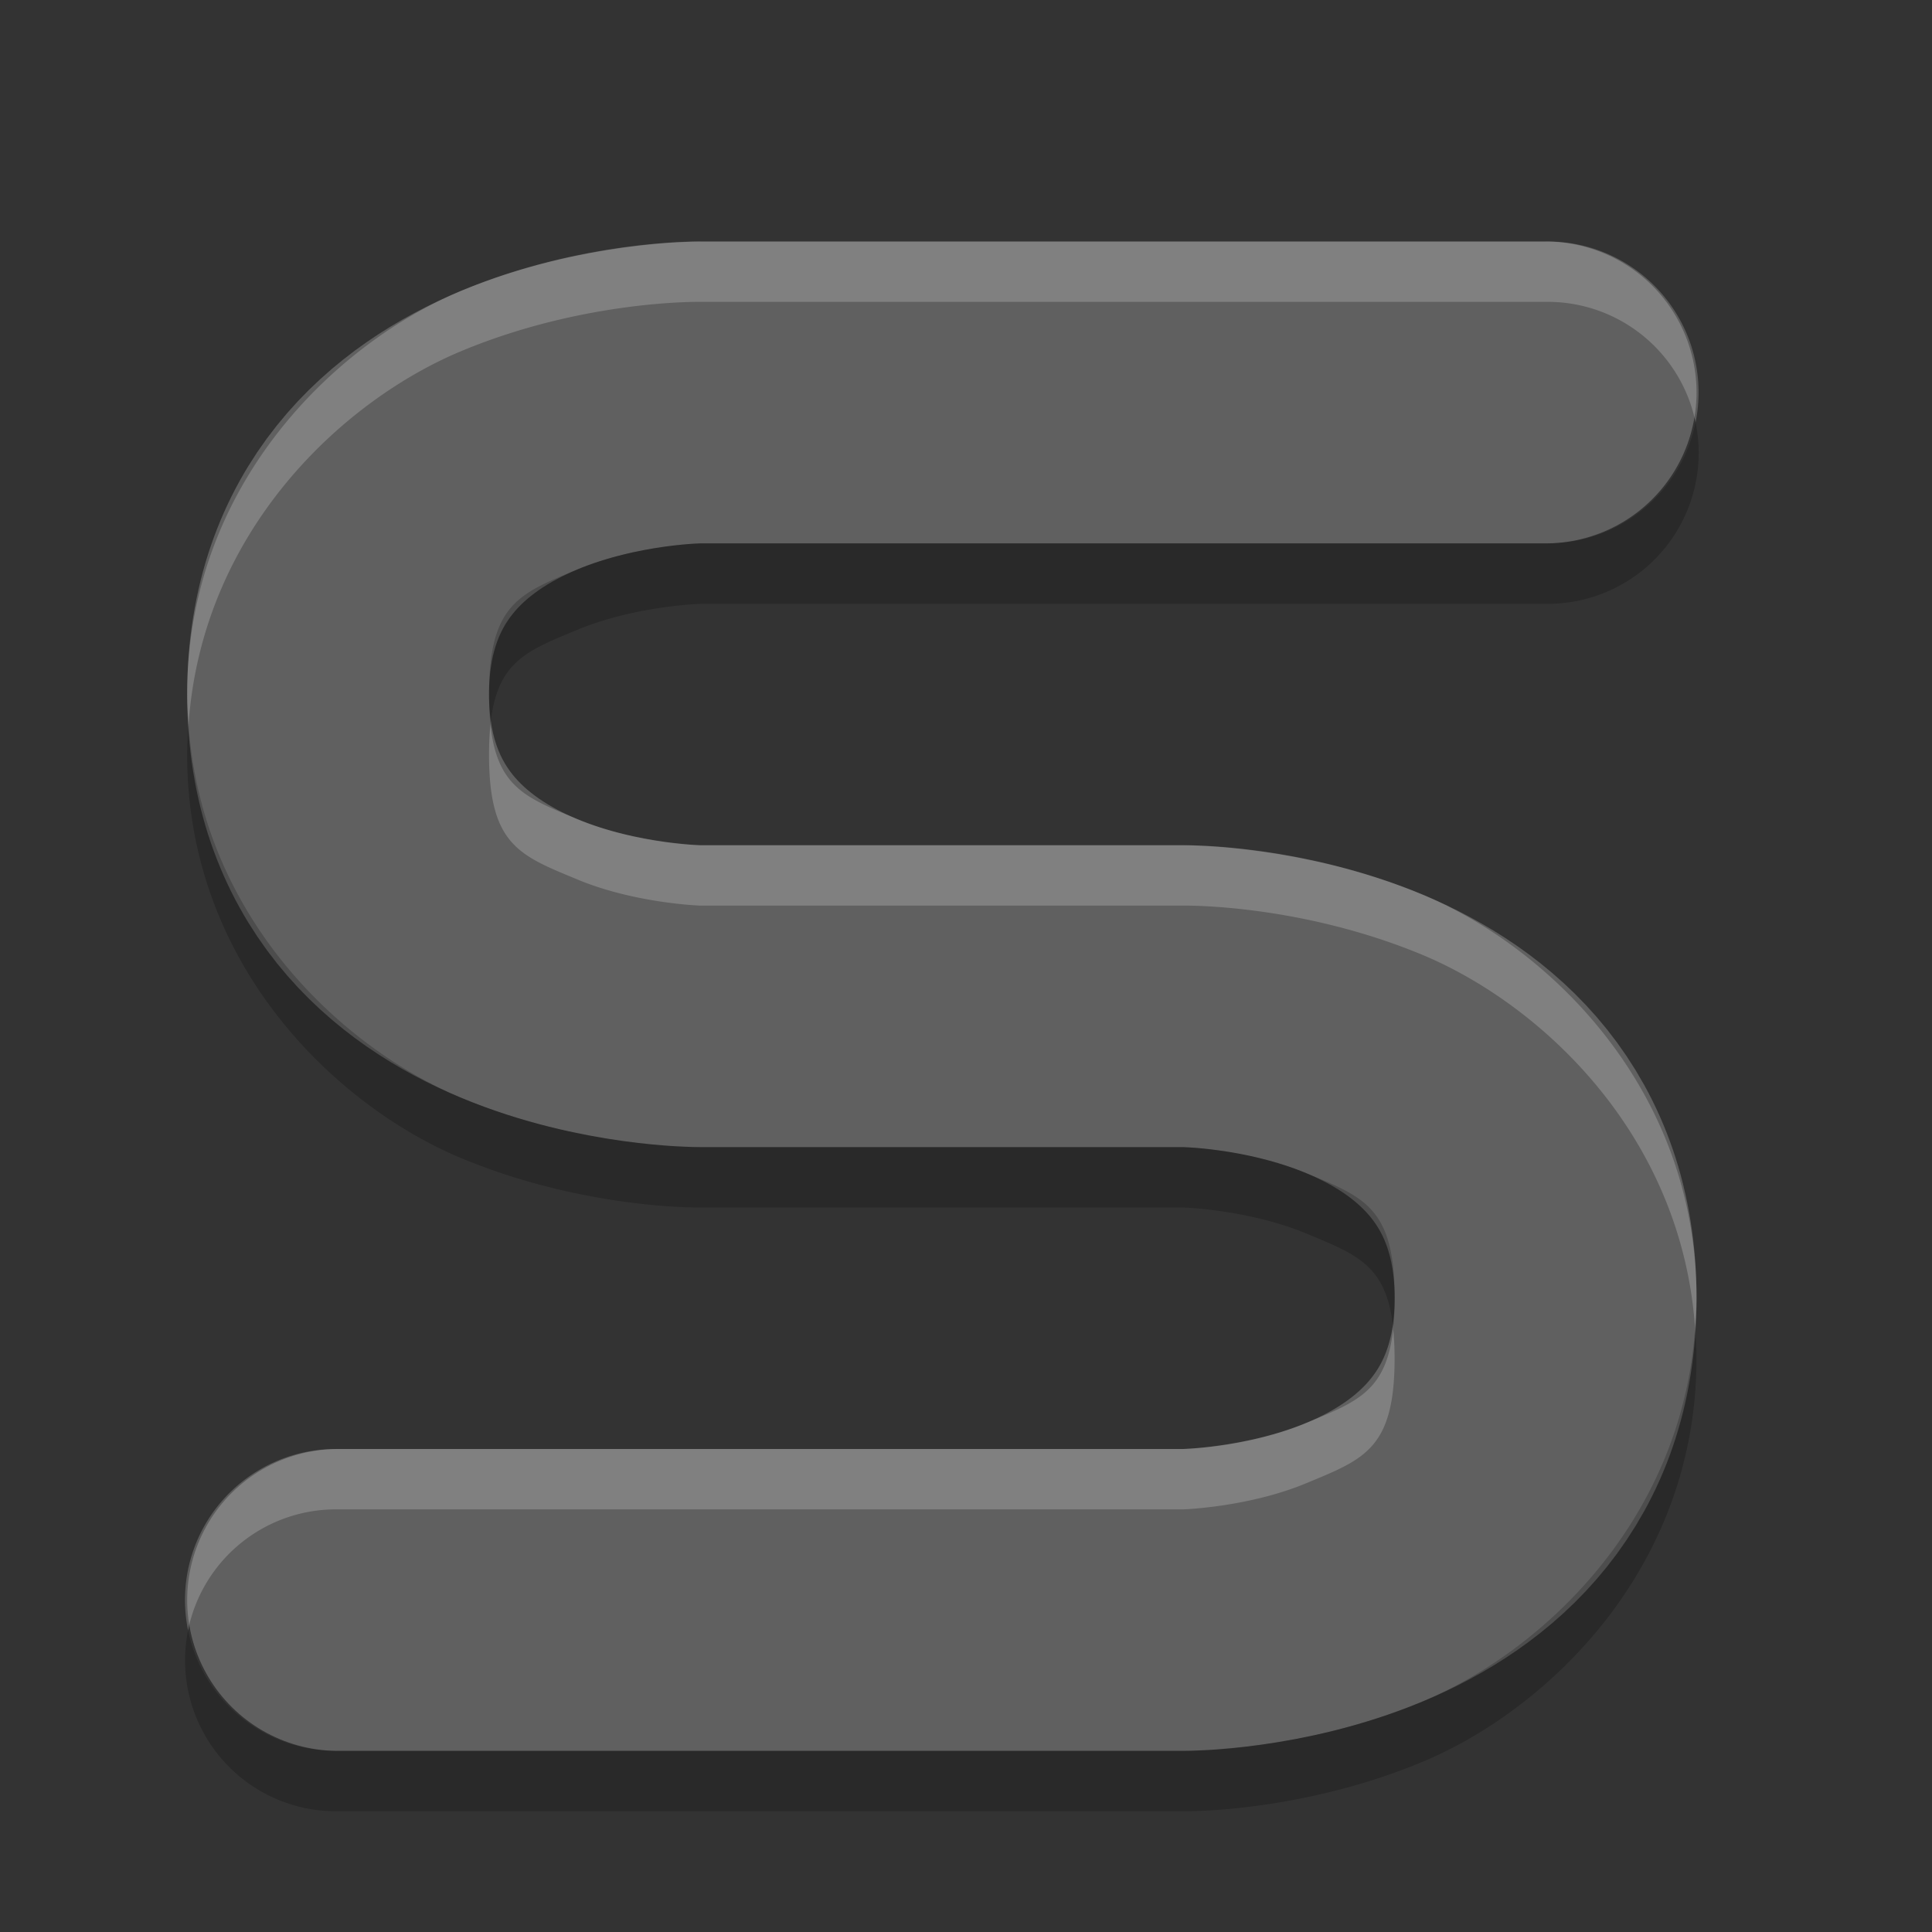 <svg xmlns="http://www.w3.org/2000/svg" width="32" height="32" version="1.1">
 <rect width="100%" height="100%" fill="#333333" stroke="none"/>
 <path fill="none" stroke="#606060" stroke-linecap="round" stroke-linejoin="round" stroke-width="5" d="m5.6 26.5h14s6 0 6-5-6-5-6-5h-8s-6 0-6-5 6-5 6-5h14"/>
 <path fill-rule="evenodd" opacity=".2" d="m28.084 6.996a2.5 2.5 0 0 1 -2.484 2.004h-14s-1.086 0.034-2.039 0.432c-0.954 0.398-1.461 0.568-1.461 2.068 0 0.185 0.008 0.348 0.023 0.496 0.11-1.043 0.603-1.217 1.438-1.564 0.954-0.397 2.039-0.431 2.039-0.431h14a2.5 2.5 0 0 0 2.484 -3.004zm-24.961 5.004c-0.011 0.165-0.023 0.33-0.023 0.5 0 3.5 2.493 5.829 4.539 6.682 2.046 0.852 3.961 0.818 3.961 0.818h8s1.085 0.034 2.039 0.432c0.834 0.347 1.327 0.521 1.437 1.564 0.016-0.148 0.024-0.311 0.024-0.496 0-1.5-0.508-1.671-1.461-2.068-0.954-0.398-2.039-0.432-2.039-0.432h-8s-1.915 0.034-3.961-0.818c-1.947-0.811-4.292-2.961-4.516-6.182zm24.953 10c-0.224 3.221-2.569 5.371-4.515 6.182-2.047 0.852-3.961 0.818-3.961 0.818h-14a2.5 2.5 0 0 1 -2.485 -1.996 2.5 2.5 0 0 0 2.484 2.996h14s1.914 0.034 3.961-0.818c2.046-0.853 4.539-3.182 4.539-6.682 0-0.17-0.012-0.335-0.024-0.5z"/>
 <path fill="#fff" fill-rule="evenodd" opacity=".2" d="m11.6 4s-1.915-0.036-3.961 0.816-4.539 3.184-4.539 6.684c0 0.17 0.012 0.335 0.023 0.5 0.224-3.221 2.569-5.372 4.516-6.184 2.046-0.853 3.961-0.816 3.961-0.816h14a2.5 2.5 0 0 1 2.484 1.996 2.5 2.5 0 0 0 -2.484 -2.996h-14zm-3.477 8.004c-0.015 0.147-0.023 0.311-0.023 0.496 0 1.5 0.507 1.669 1.461 2.066 0.954 0.398 2.039 0.434 2.039 0.434h8s1.914-0.036 3.961 0.816c1.946 0.812 4.291 2.963 4.515 6.184 0.012-0.165 0.024-0.33 0.024-0.5 0-3.5-2.493-5.831-4.539-6.684-2.047-0.852-3.961-0.816-3.961-0.816h-8s-1.086-0.036-2.039-0.434c-0.835-0.347-1.327-0.519-1.438-1.562zm14.953 10c-0.11 1.043-0.603 1.215-1.437 1.562-0.954 0.398-2.039 0.434-2.039 0.434h-14a2.5 2.5 0 0 0 -2.485 3.002 2.5 2.5 0 0 1 2.484 -2.002h14s1.085-0.036 2.039-0.434c0.953-0.397 1.461-0.566 1.461-2.066 0-0.185-0.009-0.349-0.024-0.496z"/>
</svg>
